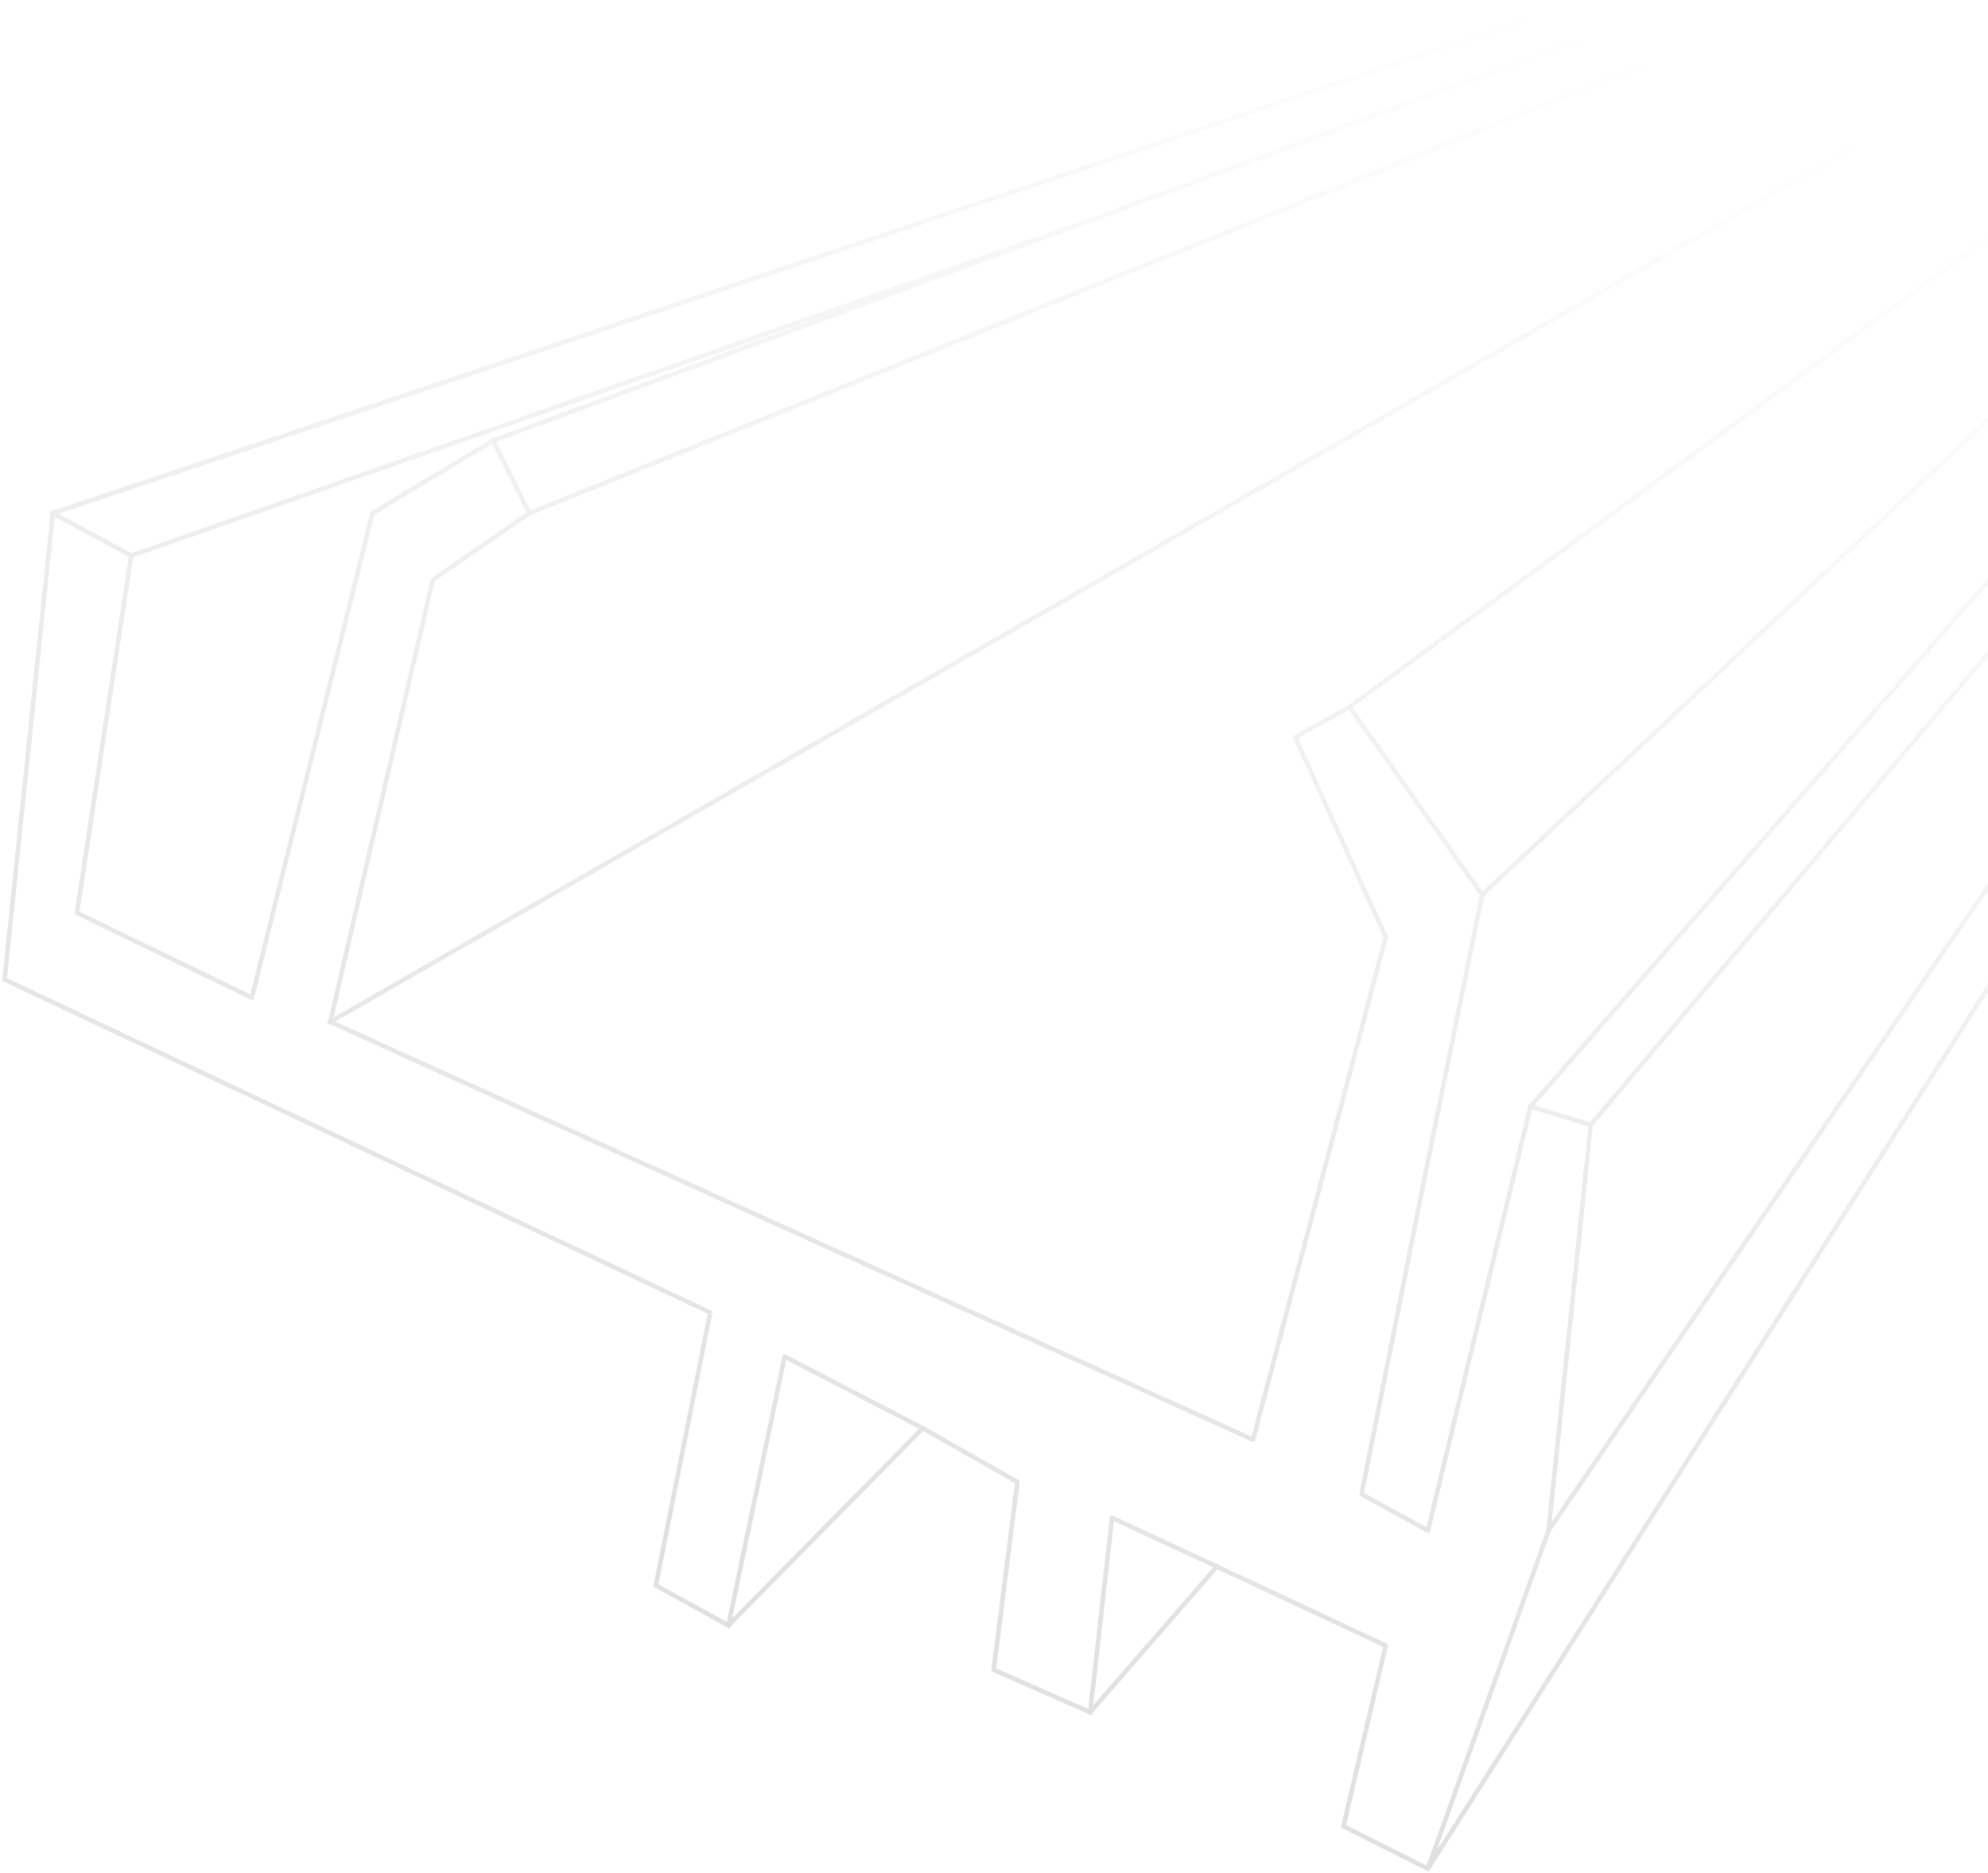 <svg width="435" height="410" viewBox="0 0 435 410" fill="none" xmlns="http://www.w3.org/2000/svg">
<path d="M507.762 56.664L499.844 52.688M507.762 56.664L348.079 246.188M507.762 56.664L517 73.894M499.844 52.688L334.882 242.212M499.844 52.688L486.647 43.411M334.882 242.212L312.448 334.986L297.931 327.033L312.448 254.14L324.325 195.825M334.882 242.212L348.079 246.188M324.325 195.825L486.647 43.411M324.325 195.825L295.292 154.739M486.647 43.411L462.893 31.483M462.893 31.483L295.292 154.739M462.893 31.483L420.662 23.531M295.292 154.739L283.414 161.366L303.21 205.102L274.176 315.105L72.263 223.657M72.263 223.657L420.662 23.531M72.263 223.657L94.698 126.907L115.813 112.328M420.662 23.531L382.391 4.976M382.391 4.976L115.813 112.328M382.391 4.976L366.555 1M115.813 112.328L107.895 96.424M107.895 96.424L81.501 112.328L55.107 218.356L16.836 199.801L28.714 121.606M107.895 96.424L237.225 48.712M366.555 1L332.243 4.976L11.558 112.328M366.555 1L237.225 48.712M11.558 112.328L1 214.38L155.404 287.273L143.5 347L159.382 355.758M11.558 112.328L28.714 121.606M159.382 355.758L171.694 296.912L201.915 312.604M159.382 355.758L201.915 312.604M238.545 374.746L217.43 365.468L222.623 324.374L201.915 312.604M238.545 374.746L243.33 332.22L266.275 342.868M238.545 374.746L266.275 342.868M312.448 409L293.972 399.723L303.21 360.167L266.275 342.868M312.448 409L338.841 334.986M312.448 409L507.762 101.726L517 73.894M338.841 334.986L348.079 246.188M338.841 334.986L517 73.894M28.714 121.606L237.225 48.712" stroke="url(#paint0_linear)" stroke-linecap="square" stroke-linejoin="round"/>
<defs>
<linearGradient id="paint0_linear" x1="300.974" y1="-14.692" x2="140.52" y2="407.73" gradientUnits="userSpaceOnUse">
<stop stop-opacity="0"/>
<stop offset="1" stop-opacity="0.14"/>
</linearGradient>
</defs>
</svg>
